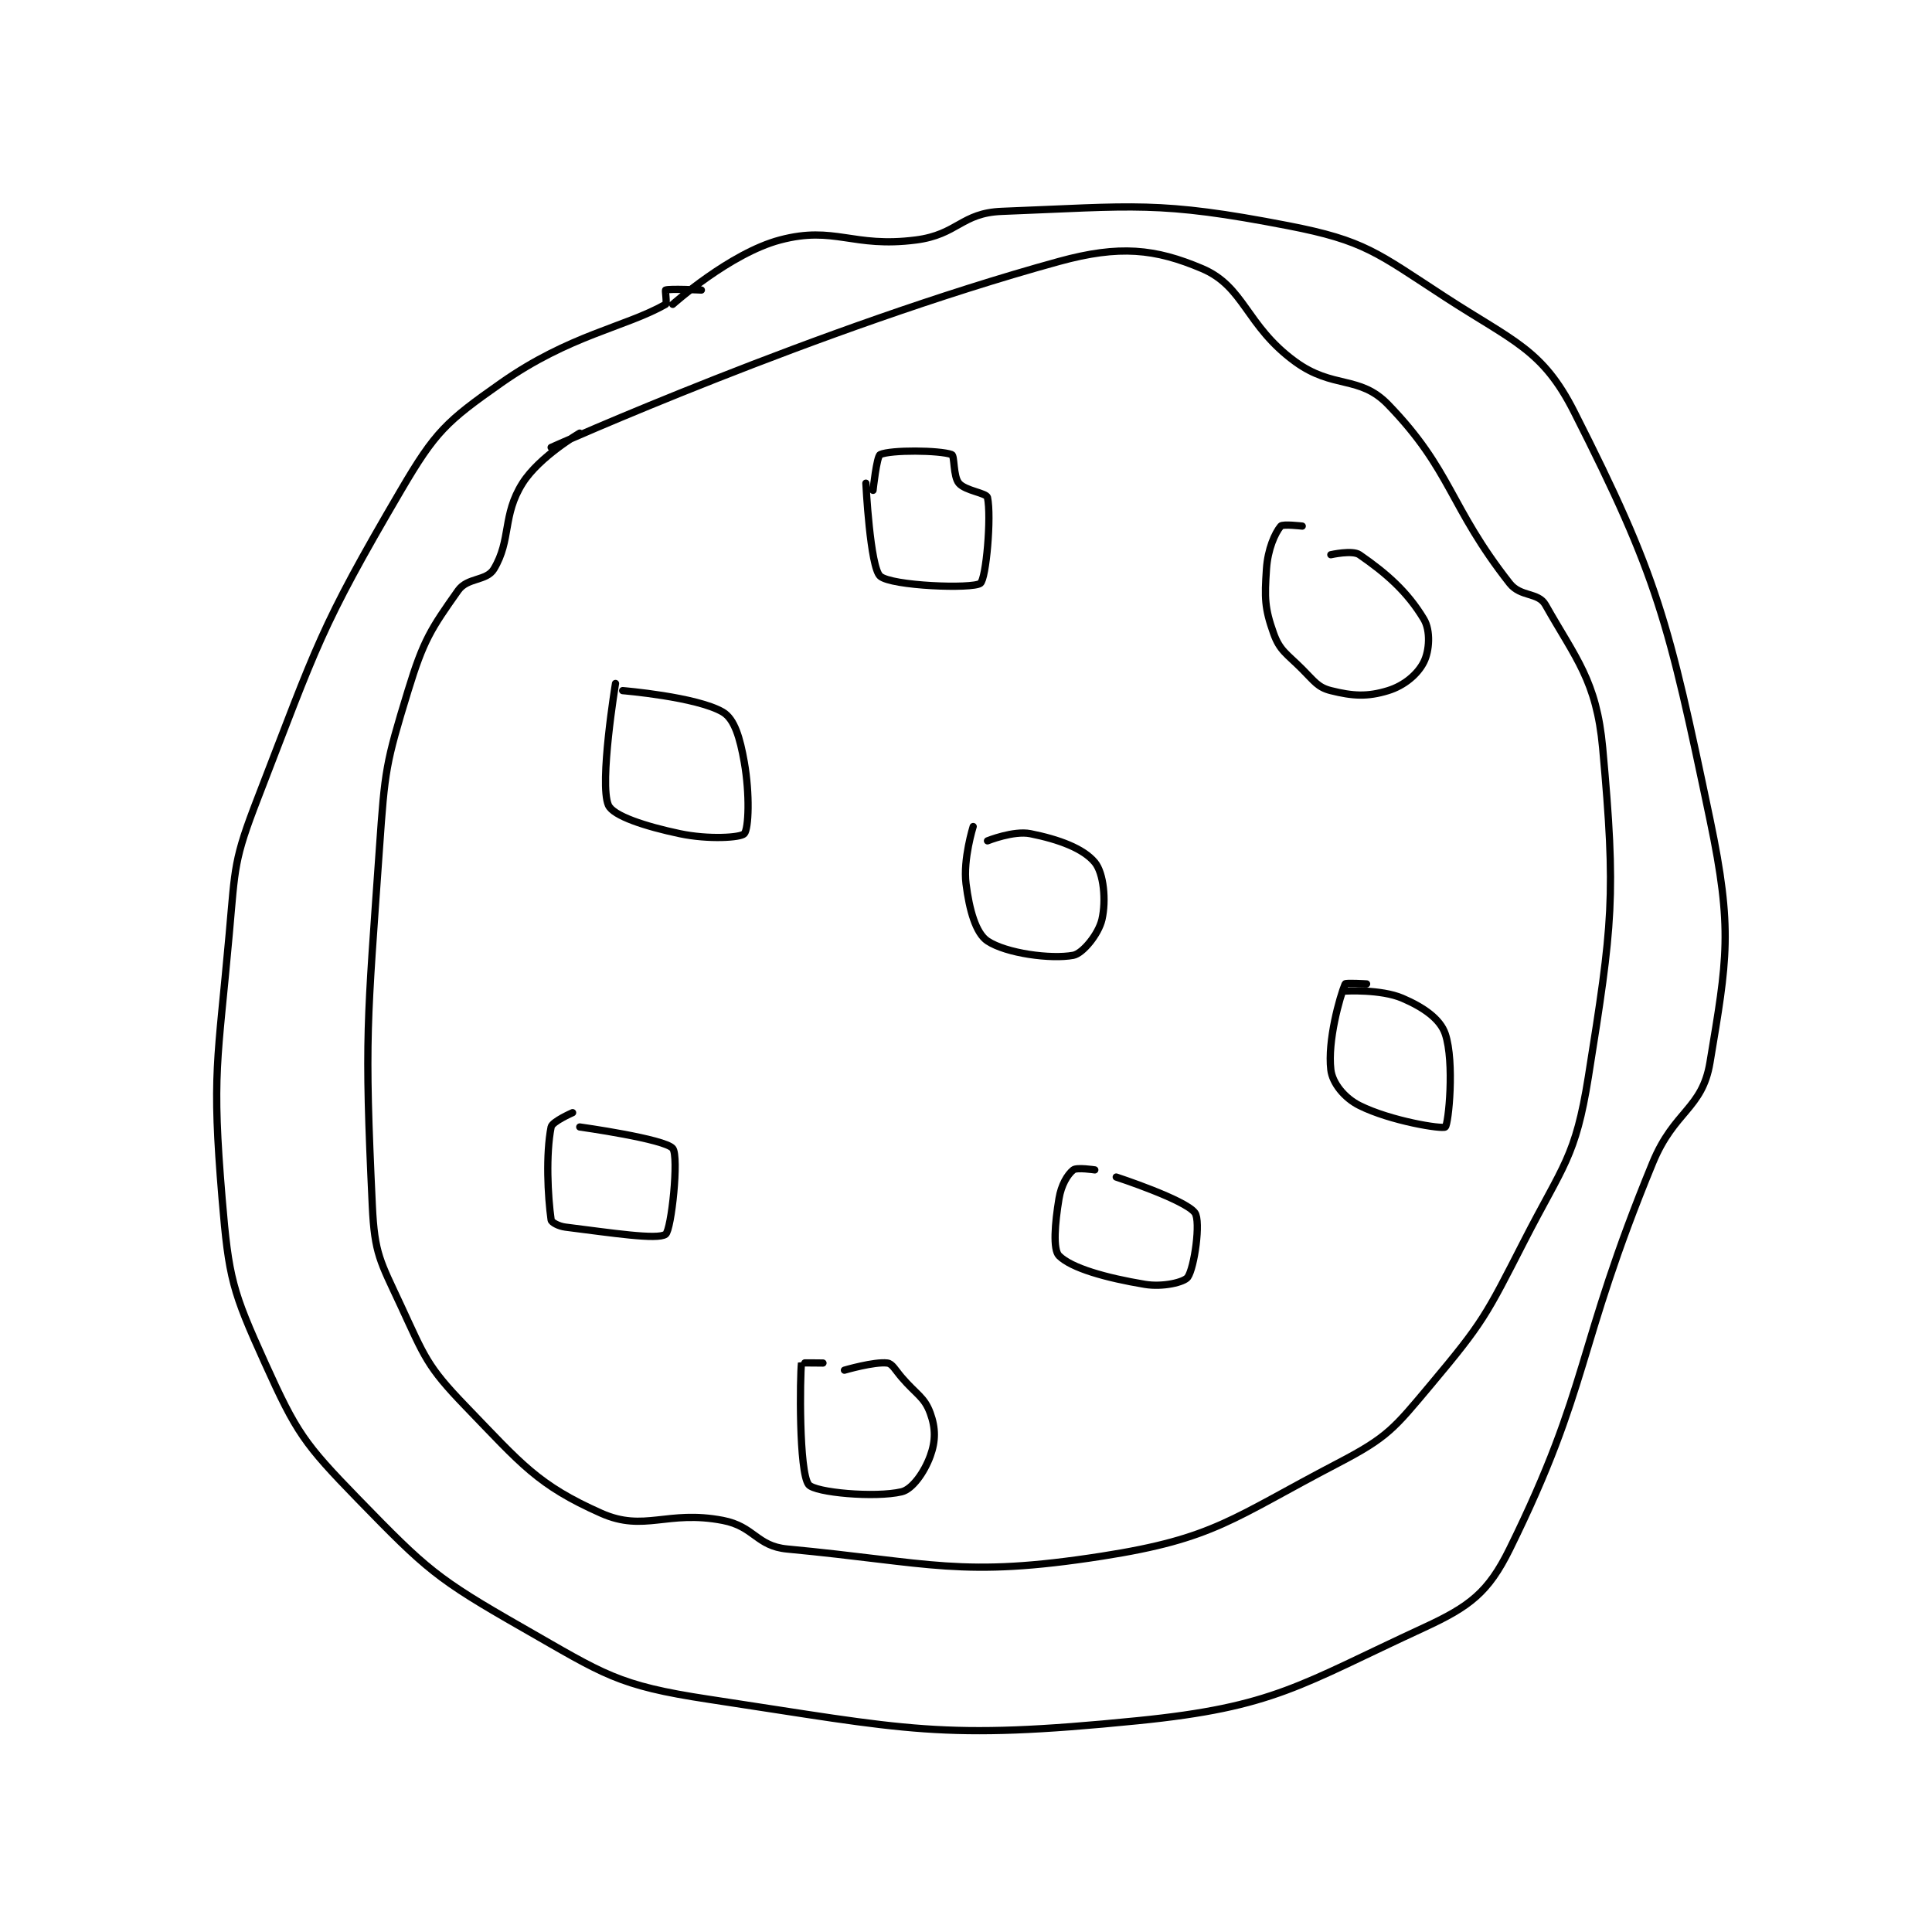 <?xml version="1.0" encoding="utf-8"?>
<!DOCTYPE svg PUBLIC "-//W3C//DTD SVG 1.1//EN" "http://www.w3.org/Graphics/SVG/1.1/DTD/svg11.dtd">
<svg viewBox="0 0 800 800" preserveAspectRatio="xMinYMin meet" xmlns="http://www.w3.org/2000/svg" version="1.1">
<g fill="none" stroke="black" stroke-linecap="round" stroke-linejoin="round" stroke-width="1.013">
<g transform="translate(91.963,87.52) scale(2.962) translate(-214,-124)">
<path id="0" d="M281 135 C281 135 276.539 134.785 276 135 C275.914 135.035 276.219 136.876 276 137 C270.328 140.206 262.588 141.262 253 148 C245.343 153.381 243.815 154.785 239 163 C227.645 182.371 227.322 184.502 219 206 C215.63 214.706 215.844 215.553 215 225 C213.384 243.1 212.532 244.387 214 262 C214.934 273.212 215.452 274.946 220 285 C224.401 294.728 225.456 296.246 233 304 C242.625 313.893 243.997 315.141 256 322 C267.437 328.535 269.214 330.067 282 332 C310.096 336.247 314.352 337.765 342 335 C361.127 333.087 364.709 329.981 382 322 C388.419 319.037 391.009 317.075 394 311 C405.293 288.061 403.192 283.249 414 257 C417.003 249.706 420.915 249.509 422 243 C424.406 228.567 425.229 224.465 422 209 C416.21 181.27 414.702 175.088 403 152 C398.588 143.294 394.541 142.202 385 136 C375.425 129.776 373.741 128.079 363 126 C344.876 122.492 341.594 123.285 323 124 C317.339 124.218 316.844 127.246 311 128 C302.129 129.145 299.658 125.973 292 128 C284.994 129.855 277 137 277 137 "/>
<path id="1" d="M264 155 C264 155 258.36 158.263 256 162 C253.156 166.504 254.458 169.904 252 174 C250.976 175.707 248.307 175.148 247 177 C243.208 182.371 242.166 183.912 240 191 C236.884 201.199 236.76 202.055 236 213 C234.292 237.598 233.883 239.167 235 263 C235.317 269.769 236.099 270.752 239 277 C242.325 284.162 242.635 285.443 248 291 C255.885 299.166 258.127 302.056 267 306 C273.031 308.68 276.232 305.506 284 307 C288.414 307.849 288.704 310.595 293 311 C313.198 312.906 317.238 315.08 337 312 C352.788 309.54 355.182 306.731 370 299 C376.98 295.358 377.834 294.16 383 288 C390.289 279.31 390.707 278.344 396 268 C401.482 257.285 403.201 256.282 405 245 C408.409 223.613 408.887 219.754 407 199 C406.147 189.611 403.236 186.495 399 179 C397.993 177.219 395.531 177.949 394 176 C385.524 165.212 385.93 160.228 377 151 C372.997 146.864 369.322 148.889 364 145 C357.111 139.966 356.949 134.524 351 132 C344.438 129.216 339.457 128.677 331 131 C297.495 140.205 260 157 260 157 "/>
<path id="2" d="M269 190 C269 190 266.701 203.968 268 207 C268.65 208.516 273.174 209.984 278 211 C282.006 211.843 286.497 211.559 287 211 C287.622 210.309 287.788 205.465 287 201 C286.407 197.638 285.645 194.968 284 194 C280.356 191.856 270 191 270 191 "/>
<path id="3" d="M304 162 C304 162 304.586 173.763 306 175 C307.573 176.376 318.896 176.81 320 176 C320.816 175.402 321.568 166.649 321 164 C320.862 163.358 317.894 163.072 317 162 C316.19 161.028 316.418 158.152 316 158 C314.296 157.38 307.482 157.326 306 158 C305.515 158.22 305 163 305 163 "/>
<path id="4" d="M319 210 C319 210 317.569 214.554 318 218 C318.458 221.665 319.377 224.918 321 226 C323.597 227.731 329.893 228.583 333 228 C334.32 227.752 336.533 225.025 337 223 C337.613 220.344 337.249 216.498 336 215 C334.375 213.049 330.964 211.793 327 211 C324.654 210.531 321 212 321 212 "/>
<path id="5" d="M263 250 C263 250 260.151 251.245 260 252 C259.245 255.777 259.524 261.665 260 265 C260.047 265.33 261.032 265.879 262 266 C268.435 266.804 274.896 267.81 276 267 C276.816 266.402 277.892 256.116 277 255 C275.932 253.665 264 252 264 252 "/>
<path id="6" d="M336 258 C336 258 333.479 257.617 333 258 C332.17 258.664 331.315 260.109 331 262 C330.418 265.492 330.134 269.134 331 270 C332.733 271.733 337.533 273.089 343 274 C345.518 274.42 348.506 273.706 349 273 C349.922 271.683 350.842 265.178 350 264 C348.694 262.172 339 259 339 259 "/>
<path id="7" d="M298 285 C298 285 295.005 284.961 295 285 C294.783 286.844 294.612 300.216 296 302 C296.867 303.115 305.307 303.869 309 303 C310.498 302.648 312.178 300.26 313 298 C313.764 295.899 313.764 294.101 313 292 C312.178 289.74 311.07 289.415 309 287 C308.088 285.936 307.692 285.087 307 285 C305.192 284.774 301 286 301 286 "/>
<path id="8" d="M365 168 C365 168 362.266 167.68 362 168 C361.183 168.98 360.185 171.221 360 174 C359.73 178.047 359.739 179.469 361 183 C361.866 185.426 362.821 185.821 365 188 C366.695 189.695 367.189 190.547 369 191 C372.049 191.762 374.103 191.891 377 191 C379.257 190.306 381.142 188.716 382 187 C382.792 185.416 382.964 182.607 382 181 C379.686 177.143 376.751 174.597 373 172 C372.015 171.318 369 172 369 172 "/>
<path id="9" d="M374 232 C374 232 371.075 231.82 371 232 C370.228 233.853 368.526 239.967 369 244 C369.221 245.876 370.905 247.952 373 249 C377.352 251.176 384.598 252.335 385 252 C385.459 251.618 386.312 242.934 385 239 C384.294 236.881 381.917 235.25 379 234 C375.981 232.706 371 233 371 233 "/>
</g>
</g>
</svg>
